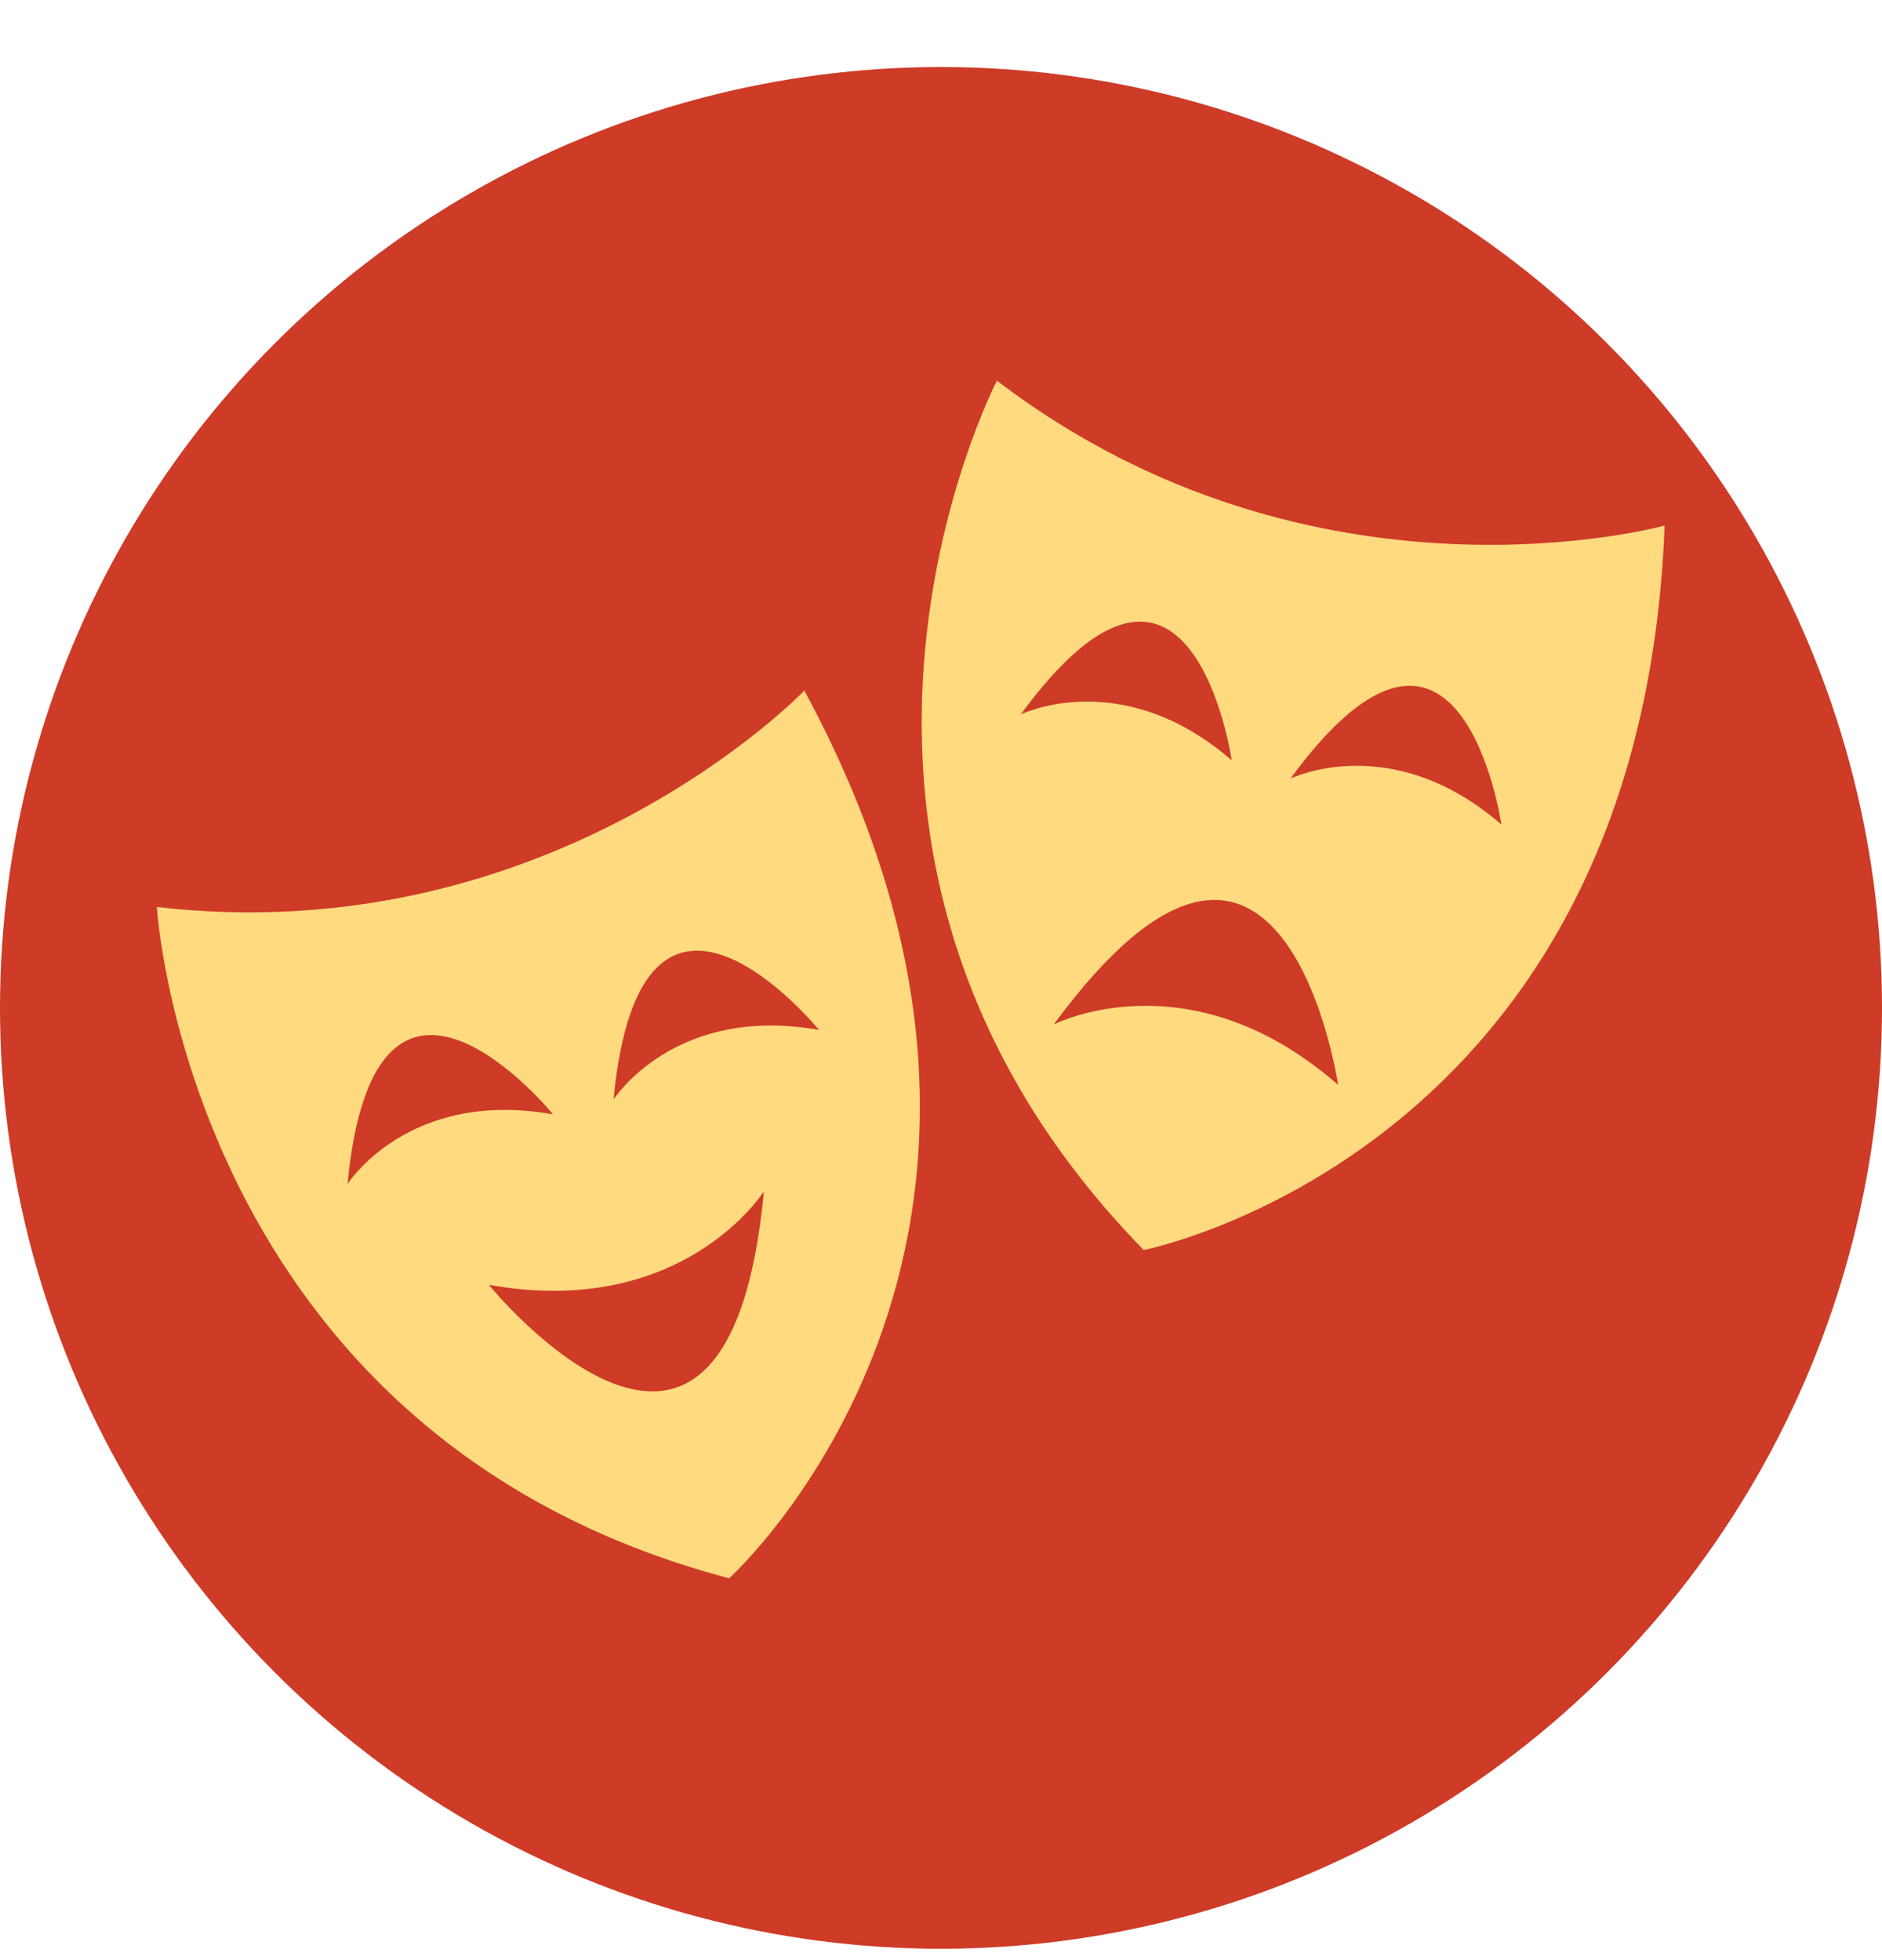 <svg width="24" height="25" viewBox="0 0 24 25" fill="none" xmlns="http://www.w3.org/2000/svg">
<g clip-path="url(#clip0)">
<circle cx="12" cy="12.855" r="12" fill="#CE3B27"/>
<path d="M10.257 8.808C10.257 8.808 7.052 12.153 2 11.568C2 11.568 2.397 18.305 9.298 20.13C9.275 20.153 14.07 15.849 10.257 8.808ZM4.432 15.101C4.783 11.428 7.052 14.212 7.052 14.212C5.204 13.884 4.432 15.101 4.432 15.101ZM6.234 16.387C8.713 16.831 9.742 15.194 9.742 15.194C9.275 20.13 6.234 16.387 6.234 16.387ZM7.824 14.024C8.175 10.352 10.444 13.136 10.444 13.136C8.596 12.808 7.824 14.024 7.824 14.024Z" fill="#FFDA7E"/>
<path d="M21.228 6.703C21.228 6.703 16.76 7.943 12.713 4.855C12.713 4.855 9.602 10.843 14.585 15.943C14.585 15.943 20.924 14.703 21.228 6.703ZM13.017 9.112C15.193 6.142 15.707 9.697 15.707 9.697C14.304 8.481 13.017 9.112 13.017 9.112ZM13.438 13.066C16.363 9.089 17.064 13.837 17.064 13.837C15.169 12.177 13.438 13.066 13.438 13.066ZM16.456 9.931C18.631 6.96 19.146 10.516 19.146 10.516C17.743 9.299 16.456 9.931 16.456 9.931Z" fill="#FFDA7E"/>
</g>
<defs>
<clipPath id="clip0">
<rect width="24" height="24" fill="white" transform="translate(-0 0.855)"/>
</clipPath>
</defs>
</svg>
